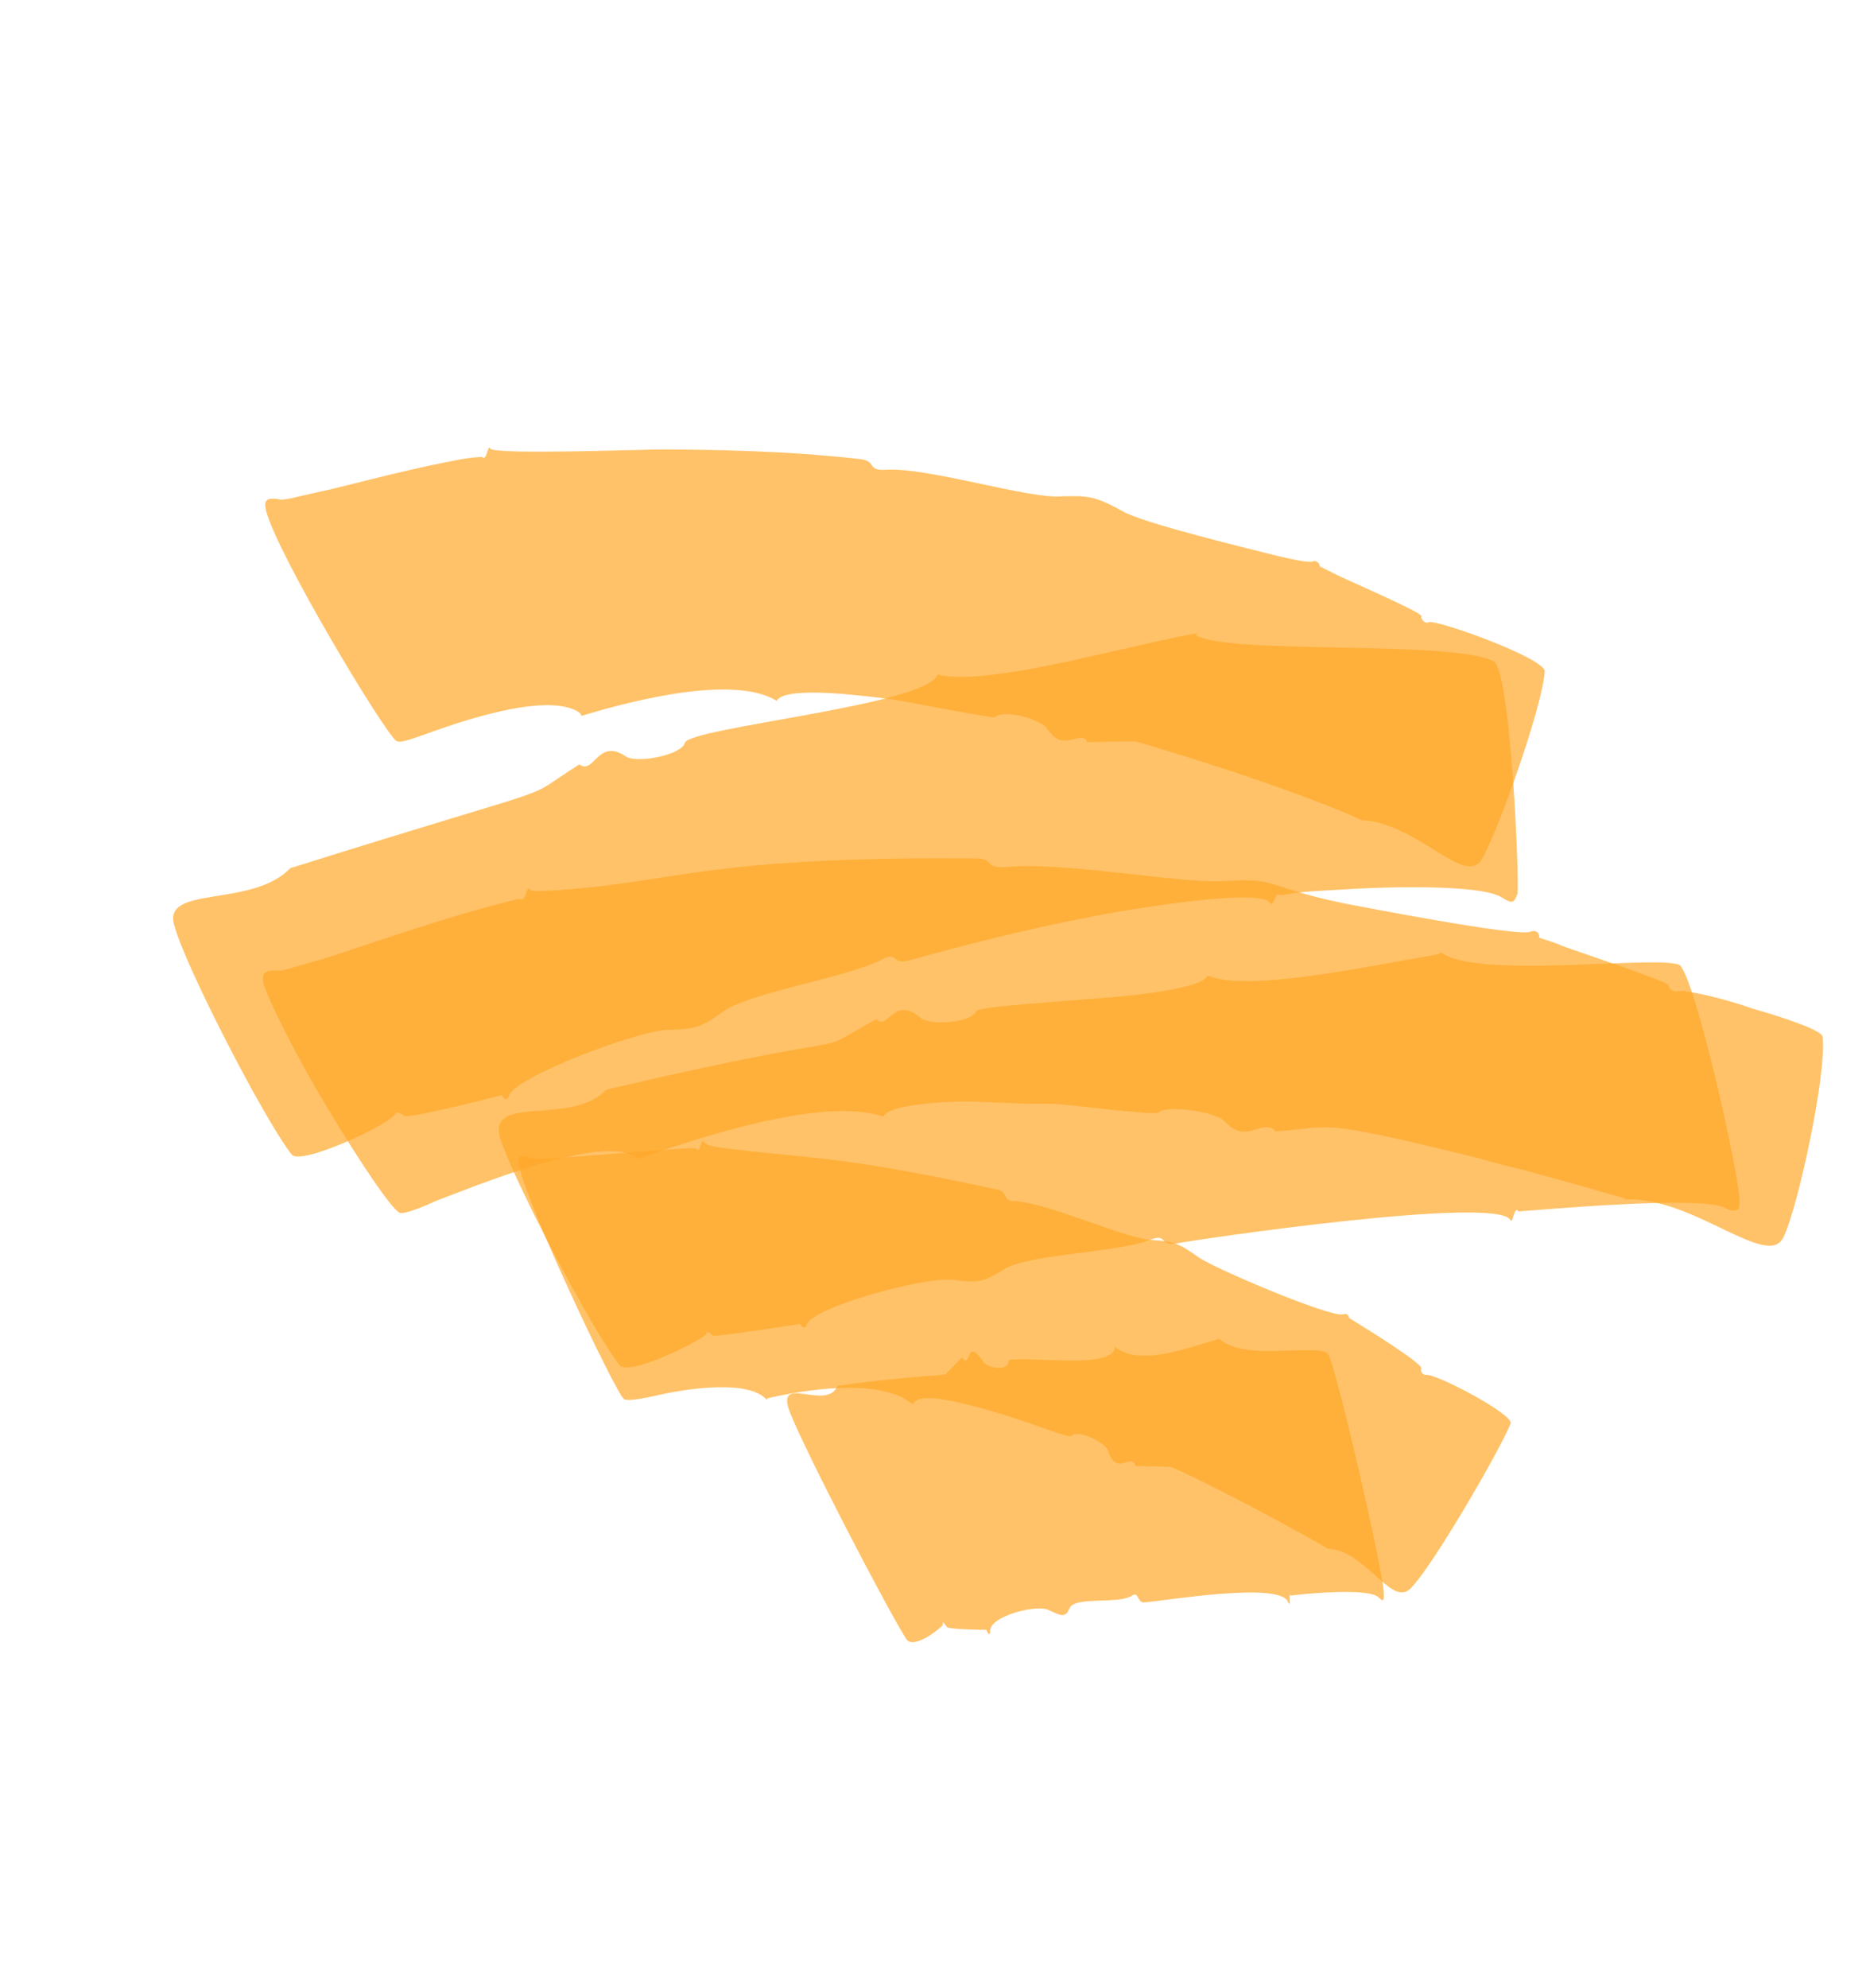 <svg width="680" height="724" viewBox="0 0 680 724" fill="none" xmlns="http://www.w3.org/2000/svg">
<path opacity="0.7" d="M211.42 259.738C199.368 250.877 162.242 264.847 155.093 267.394C150.019 269.133 145.868 270.747 144.478 269.886C140.309 267.303 100.972 201.778 96.973 186.047C96.031 181.975 97.183 181.294 101.343 181.778C102.732 182.639 108.73 180.774 115.422 179.34C123.961 177.654 145.646 171.557 164.571 167.935C171.263 166.501 175.652 166.429 175.652 166.429C177.508 168.277 177.708 161.425 178.641 163.398C180.269 165.802 239.623 163.51 242.165 163.689C260.414 163.834 285.593 164.087 313.095 167.174C319.797 167.838 315.656 171.551 322.815 171.103C338.056 170.081 375.068 181.85 386.844 180.775C396.544 180.506 399.086 180.686 409.044 186.157C415.993 190.462 456.461 200.187 465.943 202.573C471.493 203.919 476.348 204.834 478.194 204.583C479.346 203.901 480.736 204.762 480.974 206.305L486.762 209.193C488.152 210.054 517.777 222.827 518.015 224.37C517.558 225.482 519.415 227.329 520.567 226.648C522.87 225.285 563.129 239.762 562.92 244.515C562.282 256.677 546.091 302.45 540.132 312.709C536.924 318.395 530.67 314.52 523.025 309.785C515.381 305.049 505.652 299.021 496.18 298.734C485.994 293.818 456.606 282.588 413.816 270.03C405.962 270.047 410.35 269.976 396.261 270.315C393.929 265.383 387.504 274.655 381.687 265.472C378.897 261.651 365.484 258.224 362.495 261.255C362.267 261.811 324.35 254.365 323.427 254.49C315.107 253.521 286.215 249.573 283.007 255.259C265.633 244.496 221.805 257.802 211.886 260.725L211.42 259.738Z" fill="#FFA829"/>
<path opacity="0.7" d="M435.656 231.282C447.593 238.704 529.256 232.889 544.464 240.929C550.552 245.422 553.69 319.521 553.017 325.468C551.632 328.851 551.401 329.415 547.188 326.796C538.762 321.557 498.392 323.337 490.226 323.918C471.325 324.899 473.893 325.081 466.429 326.099C464.554 324.226 464.352 331.174 462.707 328.736C458.946 322.861 402.975 332.625 398.079 333.825C366.597 339.716 335.596 348.735 330.7 349.935C324.871 351.262 326.948 346.188 321.129 349.643C307.855 356.245 272.17 361.644 263.1 368.737C255.655 374.011 253.558 374.829 243.757 375.102C233.253 374.937 187.353 392.377 185.516 399.015C184.823 400.707 183.89 400.834 182.948 398.833C182.948 398.833 148.446 407.798 147.272 406.361C145.868 405.488 144.463 404.615 144.002 405.742C142.617 409.125 109.779 424.783 106.258 420.472C96.398 407.976 67.435 351.773 63.635 337.386C58.431 322.125 91.847 330.876 105.784 316.199C213.926 282.285 187.369 293.36 211.108 278.411C216.494 282.467 217.831 268.444 228.133 275.557C232.346 278.176 248.669 274.885 249.583 270.502C251.891 264.863 337.978 256.848 341.662 245.699C351.242 248.119 371.067 244.882 390.419 240.646C409.772 236.409 429.356 231.609 436.82 230.591L435.656 231.282Z" fill="#FFA829"/>
<path opacity="0.7" d="M230.424 420.784C216.73 413.69 170.276 433.184 158.949 437.36C152.479 440.348 147.392 442.094 145.77 441.788C142.754 440.617 130.864 422.74 119.431 403.746C107.998 384.752 97.948 364.517 96.068 358.45C95.123 354.363 96.507 353.121 101.603 353.481C103.225 353.787 109.466 351.357 118.255 349.108C130.279 345.364 163.106 333.52 189.244 327.329C192.031 329.057 191.534 321.748 193.166 324.161C194.559 325.025 203.587 324.323 218.168 322.866C253.114 318.638 270.683 312.032 355.204 312.65C363.077 312.632 358 316.484 367.028 315.783C386.238 313.696 430.965 321.836 445.318 320.937C466.847 319.588 459.451 322.702 490.046 329.077C496.535 330.302 552.39 341.143 557.476 339.397C559.556 338.587 560.95 339.451 560.959 341.558C560.959 341.558 567.916 343.772 568.613 344.205C570.006 345.069 607.806 357.313 608.044 358.861C608.283 360.41 609.676 361.274 611.528 361.022C612.682 360.338 625.661 362.787 638.649 367.343C651.169 370.908 664.157 375.464 664.167 377.57C665.847 390.514 655.189 439.913 649.912 450.642C644.177 462.488 617.427 436.094 592.654 436.83C592.654 436.83 591.261 435.966 588.016 435.354C573.177 431.05 579.437 432.833 559.034 427.179C552.774 425.396 546.285 424.171 539.328 421.957C477.432 406.668 486.25 410.737 464.721 412.086C463.089 409.674 460.083 410.61 457.077 411.546C454.071 412.482 450.369 412.985 446.179 408.286C443.154 405.01 425.08 402.2 422.083 405.242C421.854 405.8 415.136 405.134 405.87 404.287C379.923 401.495 390.115 402.216 372.747 401.944C366.725 401.71 360.703 401.476 354.682 401.241C348.66 401.007 323.887 401.743 321.826 406.766C299.791 398.699 249.854 416.033 232.514 422.08L230.424 420.784Z" fill="#FFA829"/>
<path opacity="0.7" d="M525.248 346.883C537.864 356.838 604.865 347.704 612.099 351.494C617.471 355.538 633.859 427.066 633.907 437.673C634.157 441.353 632.296 441.607 628.564 439.993C620.86 435.206 560.594 440.768 553.379 441.221C551.739 438.791 551.307 446.279 550.367 444.285C545.205 435.437 436.799 451.276 428.193 452.98C422.61 453.741 425.382 449.118 419.108 451.565C406.56 456.459 373.971 456.657 365.384 462.603C358.42 466.737 357.259 467.426 347.243 466.138C336.297 464.976 295.611 476.36 294.009 482.416C293.318 484.102 292.618 483.667 291.447 482.234C291.447 482.234 260.508 486.983 259.808 486.547C258.638 485.115 257.007 484.807 257.477 485.804C256.786 487.49 228.917 501.902 225.636 497.043C215.802 484.586 186.684 429.121 182.194 414.344C180.064 406.675 185.878 405.351 194.953 404.645C204.029 403.938 214.735 403.54 220.99 396.85C324.935 372.598 291.013 386.774 319.342 371.238C323.784 375.408 325.587 362.426 335.402 370.64C339.374 373.813 354.033 372.346 355.644 368.411C356.335 366.725 376.117 365.621 397.059 363.827C404.274 363.374 437.784 360.929 440.086 355.308C454.314 361.329 494.779 352.629 524.087 347.572L525.248 346.883Z" fill="#FFA829"/>
<path opacity="0.7" d="M279.422 509.836C272.94 502.359 250.62 505.909 243.028 507.461C241.187 507.71 229.458 510.868 227.379 509.583C224.143 506.888 192.521 440.146 189.228 424.923C188.288 420.873 189.436 420.194 193.128 421.783C195.206 423.068 251.367 417.54 253.673 418.271C255.296 420.663 255.495 413.846 256.425 415.809C257.355 417.772 263.343 418.004 273.251 419.272C296.52 421.861 309.645 421.648 363.12 433.197C367.96 434.108 364.753 437.676 370.048 437.48C382.717 438.373 410.409 451.331 419.851 451.617C427.453 452.153 429.759 452.885 436.459 457.721C441.773 461.701 484.687 479.906 489.517 478.728C490.665 478.05 491.823 479.46 491.595 480.013L495.752 482.583C497.138 483.44 518.614 496.718 517.93 498.378C517.475 499.484 518.633 500.894 519.553 500.769C522.543 499.841 551.857 515.19 550.491 518.509C546.164 529.02 522.63 569.294 514.839 577.663C511.176 582.338 507.247 579.215 502.16 574.682C497.074 570.149 490.829 564.206 483.921 564.099C476.993 559.816 440.751 540.184 426.677 534.258L413.78 533.918C412.375 528.886 406.891 537.986 403.854 528.475C402.686 524.977 392.304 520.64 390.473 522.978C390.017 524.084 374.33 517.855 372.717 517.552C365.106 514.928 351.962 510.965 342.975 509.573C337.215 508.787 333.533 509.287 332.622 511.499C320.37 501.148 291.151 506.679 279.65 509.283L279.422 509.836Z" fill="#FFA829"/>
<path opacity="0.7" d="M443.026 486.225C446.968 491.499 456.261 492.269 465.091 492.043C473.921 491.817 482.055 491.161 483.911 493.017C486.693 496.865 503.313 568.893 504.226 579.396C504.453 583.085 504.22 583.651 502.364 581.795C498.652 578.083 474.018 580.617 470.299 581.16C469.373 579.168 470.756 586.411 469.366 583.423C466.357 575.886 424.057 583.127 416.853 583.647C414.297 583.489 415 579.663 412.674 581.067C407.79 584.439 392.459 581.36 389.896 585.457C388.264 589.418 386.871 588.558 382.459 586.543C378.281 583.962 359.685 588.805 360.838 594.487C360.371 595.619 360.371 595.619 359.445 593.627C359.445 593.627 345.503 593.536 345.04 592.54C343.881 591.114 343.417 590.118 343.647 591.68C343.181 592.811 332.712 601.254 330.163 596.84C322.282 584.163 293.554 528.795 287.999 514.716C281.981 499.64 301.244 514.377 305.209 504.757C321.942 502.313 335.42 501.408 344.484 500.616L350.535 494.414C353.78 499.259 351.94 486.764 357.968 495.456C360.054 498.874 367.722 499.35 367.495 495.66C367.961 494.528 377.254 495.298 386.781 495.503C396.307 495.707 406.067 495.345 406.307 490.524C415.357 498.243 435.352 490.004 444.186 487.651L443.026 486.225Z" fill="#FFA829"/>
</svg>
